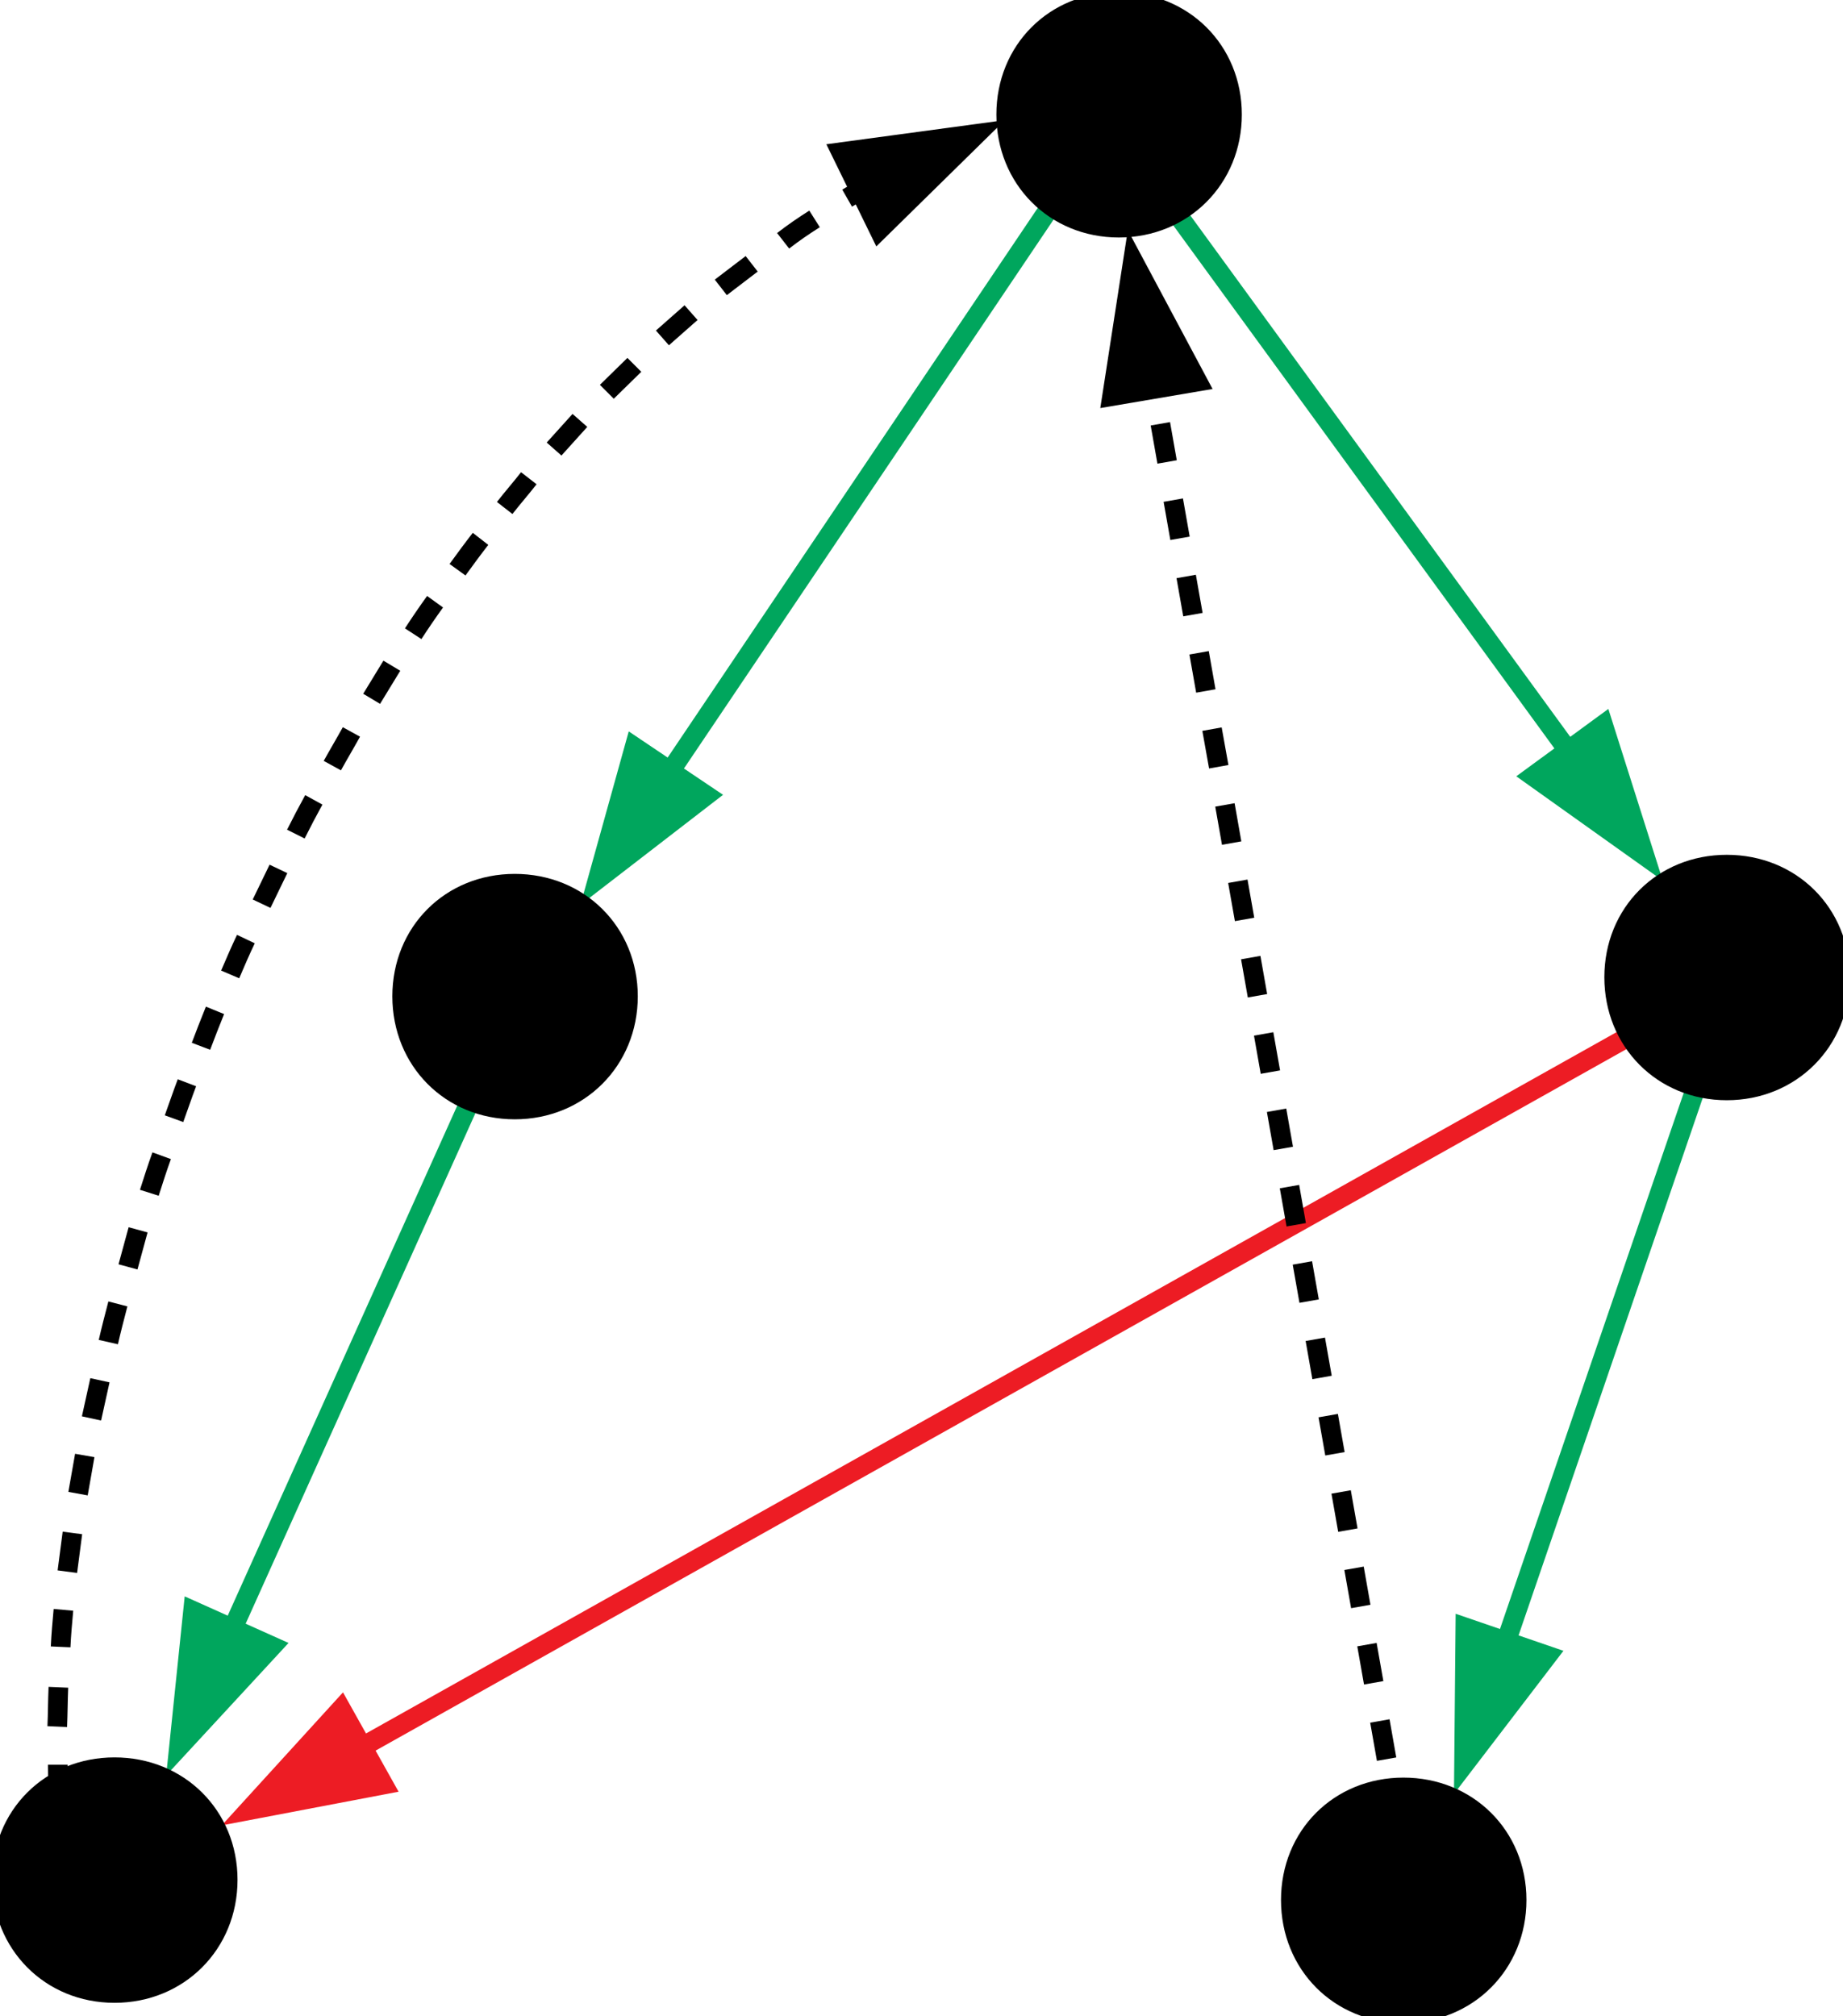 <?xml version="1.0" encoding="UTF-8"?>
<!DOCTYPE svg PUBLIC "-//W3C//DTD SVG 1.1//EN" "http://www.w3.org/Graphics/SVG/1.1/DTD/svg11.dtd">
<svg version="1.2" width="32.83mm" height="35.92mm" viewBox="22709 3207 3283 3592" preserveAspectRatio="xMidYMid" fill-rule="evenodd" stroke-width="28.222" stroke-linejoin="round" xmlns="http://www.w3.org/2000/svg" xmlns:ooo="http://xml.openoffice.org/svg/export" xmlns:xlink="http://www.w3.org/1999/xlink" xmlns:presentation="http://sun.com/xmlns/staroffice/presentation" xmlns:smil="http://www.w3.org/2001/SMIL20/" xmlns:anim="urn:oasis:names:tc:opendocument:xmlns:animation:1.0" xml:space="preserve">
 <defs class="ClipPathGroup">
  <clipPath id="presentation_clip_path" clipPathUnits="userSpaceOnUse">
   <rect x="22709" y="3207" width="3283" height="3592"/>
  </clipPath>
  <clipPath id="presentation_clip_path_shrink" clipPathUnits="userSpaceOnUse">
   <rect x="22712" y="3210" width="3277" height="3585"/>
  </clipPath>
 </defs>
 <defs class="TextShapeIndex">
  <g ooo:slide="id1" ooo:id-list="id3 id4 id5 id6 id7 id8 id9 id10 id11 id12 id13 id14"/>
 </defs>
 <defs class="EmbeddedBulletChars">
  <g id="bullet-char-template-57356" transform="scale(0,-0)">
   <path d="M 580,1141 L 1163,571 580,0 -4,571 580,1141 Z"/>
  </g>
  <g id="bullet-char-template-57354" transform="scale(0,-0)">
   <path d="M 8,1128 L 1137,1128 1137,0 8,0 8,1128 Z"/>
  </g>
  <g id="bullet-char-template-10146" transform="scale(0,-0)">
   <path d="M 174,0 L 602,739 174,1481 1456,739 174,0 Z M 1358,739 L 309,1346 659,739 1358,739 Z"/>
  </g>
  <g id="bullet-char-template-10132" transform="scale(0,-0)">
   <path d="M 2015,739 L 1276,0 717,0 1260,543 174,543 174,936 1260,936 717,1481 1274,1481 2015,739 Z"/>
  </g>
  <g id="bullet-char-template-10007" transform="scale(0,-0)">
   <path d="M 0,-2 C -7,14 -16,27 -25,37 L 356,567 C 262,823 215,952 215,954 215,979 228,992 255,992 264,992 276,990 289,987 310,991 331,999 354,1012 L 381,999 492,748 772,1049 836,1024 860,1049 C 881,1039 901,1025 922,1006 886,937 835,863 770,784 769,783 710,716 594,584 L 774,223 C 774,196 753,168 711,139 L 727,119 C 717,90 699,76 672,76 641,76 570,178 457,381 L 164,-76 C 142,-110 111,-127 72,-127 30,-127 9,-110 8,-76 1,-67 -2,-52 -2,-32 -2,-23 -1,-13 0,-2 Z"/>
  </g>
  <g id="bullet-char-template-10004" transform="scale(0,-0)">
   <path d="M 285,-33 C 182,-33 111,30 74,156 52,228 41,333 41,471 41,549 55,616 82,672 116,743 169,778 240,778 293,778 328,747 346,684 L 369,508 C 377,444 397,411 428,410 L 1163,1116 C 1174,1127 1196,1133 1229,1133 1271,1133 1292,1118 1292,1087 L 1292,965 C 1292,929 1282,901 1262,881 L 442,47 C 390,-6 338,-33 285,-33 Z"/>
  </g>
  <g id="bullet-char-template-9679" transform="scale(0,-0)">
   <path d="M 813,0 C 632,0 489,54 383,161 276,268 223,411 223,592 223,773 276,916 383,1023 489,1130 632,1184 813,1184 992,1184 1136,1130 1245,1023 1353,916 1407,772 1407,592 1407,412 1353,268 1245,161 1136,54 992,0 813,0 Z"/>
  </g>
  <g id="bullet-char-template-8226" transform="scale(0,-0)">
   <path d="M 346,457 C 273,457 209,483 155,535 101,586 74,649 74,723 74,796 101,859 155,911 209,963 273,989 346,989 419,989 480,963 531,910 582,859 608,796 608,723 608,648 583,586 532,535 482,483 420,457 346,457 Z"/>
  </g>
  <g id="bullet-char-template-8211" transform="scale(0,-0)">
   <path d="M -4,459 L 1135,459 1135,606 -4,606 -4,459 Z"/>
  </g>
  <g id="bullet-char-template-61548" transform="scale(0,-0)">
   <path d="M 173,740 C 173,903 231,1043 346,1159 462,1274 601,1332 765,1332 928,1332 1067,1274 1183,1159 1299,1043 1357,903 1357,740 1357,577 1299,437 1183,322 1067,206 928,148 765,148 601,148 462,206 346,322 231,437 173,577 173,740 Z"/>
  </g>
 </defs>
 <defs class="TextEmbeddedBitmaps"/>
 <g class="SlideGroup">
  <g>
   <g id="container-id1">
    <g id="id1" class="Slide" clip-path="url(#presentation_clip_path)">
     <g class="Page">
      <g class="Group">
       <g class="com.sun.star.drawing.LineShape">
        <g id="id3">
         <rect class="BoundingBox" stroke="none" fill="none" x="23743" y="3403" width="960" height="1417"/>
         <path fill="none" stroke="rgb(0,166,93)" stroke-width="35" stroke-linejoin="round" d="M 24684,3421 L 23905,4578"/>
         <path fill="rgb(0,166,93)" stroke="none" d="M 23743,4819 L 23997,4623 23829,4510 23743,4819 Z"/>
        </g>
       </g>
       <g class="com.sun.star.drawing.LineShape">
        <g id="id4">
         <rect class="BoundingBox" stroke="none" fill="none" x="23005" y="4967" width="643" height="1404"/>
         <path fill="none" stroke="rgb(0,166,93)" stroke-width="35" stroke-linejoin="round" d="M 23629,4985 L 23125,6105"/>
         <path fill="rgb(0,166,93)" stroke="none" d="M 23005,6370 L 23223,6134 23038,6051 23005,6370 Z"/>
        </g>
       </g>
       <g class="com.sun.star.drawing.LineShape">
        <g id="id5">
         <rect class="BoundingBox" stroke="none" fill="none" x="24666" y="3403" width="1006" height="1374"/>
         <path fill="none" stroke="rgb(0,166,93)" stroke-width="35" stroke-linejoin="round" d="M 24684,3421 L 25500,4541"/>
         <path fill="rgb(0,166,93)" stroke="none" d="M 25671,4776 L 25574,4470 25410,4590 25671,4776 Z"/>
        </g>
       </g>
       <g class="com.sun.star.drawing.LineShape">
        <g id="id6">
         <rect class="BoundingBox" stroke="none" fill="none" x="25299" y="4931" width="517" height="1473"/>
         <path fill="none" stroke="rgb(0,166,93)" stroke-width="35" stroke-linejoin="round" d="M 25797,4949 L 25393,6128"/>
         <path fill="rgb(0,166,93)" stroke="none" d="M 25299,6403 L 25494,6148 25302,6082 25299,6403 Z"/>
        </g>
       </g>
       <g class="com.sun.star.drawing.LineShape">
        <g id="id7">
         <rect class="BoundingBox" stroke="none" fill="none" x="23104" y="4931" width="2712" height="1530"/>
         <path fill="none" stroke="rgb(237,28,36)" stroke-width="35" stroke-linejoin="round" d="M 25797,4949 L 23358,6317"/>
         <path fill="rgb(237,28,36)" stroke="none" d="M 23104,6459 L 23419,6399 23320,6222 23104,6459 Z"/>
        </g>
       </g>
       <g class="com.sun.star.drawing.LineShape">
        <g id="id8">
         <rect class="BoundingBox" stroke="none" fill="none" x="24668" y="3617" width="576" height="3015"/>
         <path fill="none" stroke="rgb(0,0,0)" stroke-width="35" stroke-linejoin="round" d="M 25225,6613 L 25213,6545"/>
         <path fill="none" stroke="rgb(0,0,0)" stroke-width="35" stroke-linejoin="round" d="M 25202,6477 L 25190,6409"/>
         <path fill="none" stroke="rgb(0,0,0)" stroke-width="35" stroke-linejoin="round" d="M 25179,6341 L 25167,6273"/>
         <path fill="none" stroke="rgb(0,0,0)" stroke-width="35" stroke-linejoin="round" d="M 25156,6205 L 25144,6137"/>
         <path fill="none" stroke="rgb(0,0,0)" stroke-width="35" stroke-linejoin="round" d="M 25133,6069 L 25121,6001"/>
         <path fill="none" stroke="rgb(0,0,0)" stroke-width="35" stroke-linejoin="round" d="M 25110,5933 L 25098,5865"/>
         <path fill="none" stroke="rgb(0,0,0)" stroke-width="35" stroke-linejoin="round" d="M 25087,5797 L 25075,5729"/>
         <path fill="none" stroke="rgb(0,0,0)" stroke-width="35" stroke-linejoin="round" d="M 25064,5661 L 25052,5593"/>
         <path fill="none" stroke="rgb(0,0,0)" stroke-width="35" stroke-linejoin="round" d="M 25041,5525 L 25029,5457"/>
         <path fill="none" stroke="rgb(0,0,0)" stroke-width="35" stroke-linejoin="round" d="M 25018,5389 L 25006,5321"/>
         <path fill="none" stroke="rgb(0,0,0)" stroke-width="35" stroke-linejoin="round" d="M 24995,5253 L 24983,5185"/>
         <path fill="none" stroke="rgb(0,0,0)" stroke-width="35" stroke-linejoin="round" d="M 24972,5117 L 24960,5049"/>
         <path fill="none" stroke="rgb(0,0,0)" stroke-width="35" stroke-linejoin="round" d="M 24949,4981 L 24937,4913"/>
         <path fill="none" stroke="rgb(0,0,0)" stroke-width="35" stroke-linejoin="round" d="M 24926,4845 L 24914,4777"/>
         <path fill="none" stroke="rgb(0,0,0)" stroke-width="35" stroke-linejoin="round" d="M 24903,4709 L 24891,4641"/>
         <path fill="none" stroke="rgb(0,0,0)" stroke-width="35" stroke-linejoin="round" d="M 24880,4573 L 24868,4506"/>
         <path fill="none" stroke="rgb(0,0,0)" stroke-width="35" stroke-linejoin="round" d="M 24857,4438 L 24845,4370"/>
         <path fill="none" stroke="rgb(0,0,0)" stroke-width="35" stroke-linejoin="round" d="M 24834,4302 L 24822,4234"/>
         <path fill="none" stroke="rgb(0,0,0)" stroke-width="35" stroke-linejoin="round" d="M 24811,4166 L 24799,4098"/>
         <path fill="none" stroke="rgb(0,0,0)" stroke-width="35" stroke-linejoin="round" d="M 24788,4030 L 24776,3962"/>
         <path fill="rgb(0,0,0)" stroke="none" d="M 24718,3617 L 24669,3934 24869,3900 24718,3617 Z"/>
        </g>
       </g>
       <g class="com.sun.star.drawing.OpenBezierShape">
        <g id="id9">
         <rect class="BoundingBox" stroke="none" fill="none" x="22793" y="3421" width="1707" height="3015"/>
         <path fill="none" stroke="rgb(0,0,0)" stroke-width="35" stroke-linejoin="round" d="M 22814,6417 C 22813,6395 22812,6373 22812,6351"/>
         <path fill="none" stroke="rgb(0,0,0)" stroke-width="35" stroke-linejoin="round" d="M 22811,6283 C 22812,6260 22812,6237 22813,6213"/>
         <path fill="none" stroke="rgb(0,0,0)" stroke-width="35" stroke-linejoin="round" d="M 22817,6141 C 22818,6119 22820,6097 22822,6075"/>
         <path fill="none" stroke="rgb(0,0,0)" stroke-width="35" stroke-linejoin="round" d="M 22829,6007 C 22832,5984 22835,5961 22838,5938"/>
         <path fill="none" stroke="rgb(0,0,0)" stroke-width="35" stroke-linejoin="round" d="M 22848,5868 C 22852,5846 22856,5823 22860,5800"/>
         <path fill="none" stroke="rgb(0,0,0)" stroke-width="35" stroke-linejoin="round" d="M 22872,5734 C 22877,5711 22882,5689 22887,5666"/>
         <path fill="none" stroke="rgb(0,0,0)" stroke-width="35" stroke-linejoin="round" d="M 22902,5598 C 22907,5576 22913,5553 22919,5530"/>
         <path fill="none" stroke="rgb(0,0,0)" stroke-width="35" stroke-linejoin="round" d="M 22937,5464 C 22943,5442 22949,5420 22955,5398"/>
         <path fill="none" stroke="rgb(0,0,0)" stroke-width="35" stroke-linejoin="round" d="M 22975,5332 C 22982,5310 22989,5288 22997,5266"/>
         <path fill="none" stroke="rgb(0,0,0)" stroke-width="35" stroke-linejoin="round" d="M 23019,5200 C 23027,5178 23034,5157 23042,5136"/>
         <path fill="none" stroke="rgb(0,0,0)" stroke-width="35" stroke-linejoin="round" d="M 23067,5071 C 23075,5050 23083,5029 23092,5007"/>
         <path fill="none" stroke="rgb(0,0,0)" stroke-width="35" stroke-linejoin="round" d="M 23119,4943 C 23128,4922 23137,4901 23147,4880"/>
         <path fill="none" stroke="rgb(0,0,0)" stroke-width="35" stroke-linejoin="round" d="M 23175,4817 C 23185,4796 23195,4776 23205,4755"/>
         <path fill="none" stroke="rgb(0,0,0)" stroke-width="35" stroke-linejoin="round" d="M 23236,4693 C 23246,4673 23257,4652 23268,4632"/>
         <path fill="none" stroke="rgb(0,0,0)" stroke-width="35" stroke-linejoin="round" d="M 23301,4571 C 23312,4551 23324,4531 23335,4511"/>
         <path fill="none" stroke="rgb(0,0,0)" stroke-width="35" stroke-linejoin="round" d="M 23371,4452 C 23383,4432 23395,4413 23407,4393"/>
         <path fill="none" stroke="rgb(0,0,0)" stroke-width="35" stroke-linejoin="round" d="M 23445,4336 C 23458,4316 23471,4297 23484,4279"/>
         <path fill="none" stroke="rgb(0,0,0)" stroke-width="35" stroke-linejoin="round" d="M 23524,4222 C 23537,4204 23551,4185 23565,4167"/>
         <path fill="none" stroke="rgb(0,0,0)" stroke-width="35" stroke-linejoin="round" d="M 23608,4112 C 23622,4094 23637,4077 23651,4059"/>
         <path fill="none" stroke="rgb(0,0,0)" stroke-width="35" stroke-linejoin="round" d="M 23696,4007 C 23711,3990 23727,3973 23742,3956"/>
         <path fill="none" stroke="rgb(0,0,0)" stroke-width="35" stroke-linejoin="round" d="M 23790,3905 C 23806,3889 23823,3873 23839,3857"/>
         <path fill="none" stroke="rgb(0,0,0)" stroke-width="35" stroke-linejoin="round" d="M 23889,3809 C 23906,3794 23923,3779 23940,3764"/>
         <path fill="none" stroke="rgb(0,0,0)" stroke-width="35" stroke-linejoin="round" d="M 23993,3719 C 24011,3705 24030,3691 24048,3677"/>
         <path fill="none" stroke="rgb(0,0,0)" stroke-width="35" stroke-linejoin="round" d="M 24104,3636 C 24122,3622 24141,3609 24160,3597"/>
         <path fill="none" stroke="rgb(0,0,0)" stroke-width="35" stroke-linejoin="round" d="M 24218,3560 C 24225,3556 24233,3551 24240,3547"/>
         <path fill="rgb(0,0,0)" stroke="none" d="M 24499,3421 L 24181,3464 24270,3646 24499,3421 Z"/>
        </g>
       </g>
       <g class="com.sun.star.drawing.CustomShape">
        <g id="id10">
         <rect class="BoundingBox" stroke="none" fill="none" x="24497" y="3206" width="413" height="413"/>
         <path fill="rgb(0,0,0)" stroke="none" d="M 24702,3207 C 24818,3207 24907,3295 24907,3411 24907,3527 24818,3616 24702,3616 24586,3616 24498,3527 24498,3411 24498,3295 24586,3207 24702,3207 Z M 24498,3207 L 24498,3207 Z M 24908,3617 L 24908,3617 Z"/>
         <path fill="none" stroke="rgb(0,0,0)" d="M 24702,3207 C 24818,3207 24907,3295 24907,3411 24907,3527 24818,3616 24702,3616 24586,3616 24498,3527 24498,3411 24498,3295 24586,3207 24702,3207 Z"/>
         <path fill="none" stroke="rgb(0,0,0)" d="M 24498,3207 L 24498,3207 Z"/>
         <path fill="none" stroke="rgb(0,0,0)" d="M 24908,3617 L 24908,3617 Z"/>
        </g>
       </g>
       <g class="com.sun.star.drawing.CustomShape">
        <g id="id11">
         <rect class="BoundingBox" stroke="none" fill="none" x="23421" y="4777" width="413" height="413"/>
         <path fill="rgb(0,0,0)" stroke="none" d="M 23626,4778 C 23742,4778 23831,4866 23831,4982 23831,5098 23742,5187 23626,5187 23510,5187 23422,5098 23422,4982 23422,4866 23510,4778 23626,4778 Z M 23422,4778 L 23422,4778 Z M 23832,5188 L 23832,5188 Z"/>
         <path fill="none" stroke="rgb(0,0,0)" d="M 23626,4778 C 23742,4778 23831,4866 23831,4982 23831,5098 23742,5187 23626,5187 23510,5187 23422,5098 23422,4982 23422,4866 23510,4778 23626,4778 Z"/>
         <path fill="none" stroke="rgb(0,0,0)" d="M 23422,4778 L 23422,4778 Z"/>
         <path fill="none" stroke="rgb(0,0,0)" d="M 23832,5188 L 23832,5188 Z"/>
        </g>
       </g>
       <g class="com.sun.star.drawing.CustomShape">
        <g id="id12">
         <rect class="BoundingBox" stroke="none" fill="none" x="22708" y="6351" width="413" height="413"/>
         <path fill="rgb(0,0,0)" stroke="none" d="M 22913,6352 C 23029,6352 23118,6440 23118,6556 23118,6672 23029,6761 22913,6761 22797,6761 22709,6672 22709,6556 22709,6440 22797,6352 22913,6352 Z M 22709,6352 L 22709,6352 Z M 23119,6762 L 23119,6762 Z"/>
         <path fill="none" stroke="rgb(0,0,0)" d="M 22913,6352 C 23029,6352 23118,6440 23118,6556 23118,6672 23029,6761 22913,6761 22797,6761 22709,6672 22709,6556 22709,6440 22797,6352 22913,6352 Z"/>
         <path fill="none" stroke="rgb(0,0,0)" d="M 22709,6352 L 22709,6352 Z"/>
         <path fill="none" stroke="rgb(0,0,0)" d="M 23119,6762 L 23119,6762 Z"/>
        </g>
       </g>
       <g class="com.sun.star.drawing.CustomShape">
        <g id="id13">
         <rect class="BoundingBox" stroke="none" fill="none" x="25580" y="4743" width="413" height="413"/>
         <path fill="rgb(0,0,0)" stroke="none" d="M 25785,4744 C 25901,4744 25990,4832 25990,4948 25990,5064 25901,5153 25785,5153 25669,5153 25581,5064 25581,4948 25581,4832 25669,4744 25785,4744 Z M 25581,4744 L 25581,4744 Z M 25991,5154 L 25991,5154 Z"/>
         <path fill="none" stroke="rgb(0,0,0)" d="M 25785,4744 C 25901,4744 25990,4832 25990,4948 25990,5064 25901,5153 25785,5153 25669,5153 25581,5064 25581,4948 25581,4832 25669,4744 25785,4744 Z"/>
         <path fill="none" stroke="rgb(0,0,0)" d="M 25581,4744 L 25581,4744 Z"/>
         <path fill="none" stroke="rgb(0,0,0)" d="M 25991,5154 L 25991,5154 Z"/>
        </g>
       </g>
       <g class="com.sun.star.drawing.CustomShape">
        <g id="id14">
         <rect class="BoundingBox" stroke="none" fill="none" x="25004" y="6387" width="413" height="413"/>
         <path fill="rgb(0,0,0)" stroke="none" d="M 25209,6388 C 25325,6388 25414,6476 25414,6592 25414,6708 25325,6797 25209,6797 25093,6797 25005,6708 25005,6592 25005,6476 25093,6388 25209,6388 Z M 25005,6388 L 25005,6388 Z M 25415,6798 L 25415,6798 Z"/>
         <path fill="none" stroke="rgb(0,0,0)" d="M 25209,6388 C 25325,6388 25414,6476 25414,6592 25414,6708 25325,6797 25209,6797 25093,6797 25005,6708 25005,6592 25005,6476 25093,6388 25209,6388 Z"/>
         <path fill="none" stroke="rgb(0,0,0)" d="M 25005,6388 L 25005,6388 Z"/>
         <path fill="none" stroke="rgb(0,0,0)" d="M 25415,6798 L 25415,6798 Z"/>
        </g>
       </g>
      </g>
     </g>
    </g>
   </g>
  </g>
 </g>
</svg>